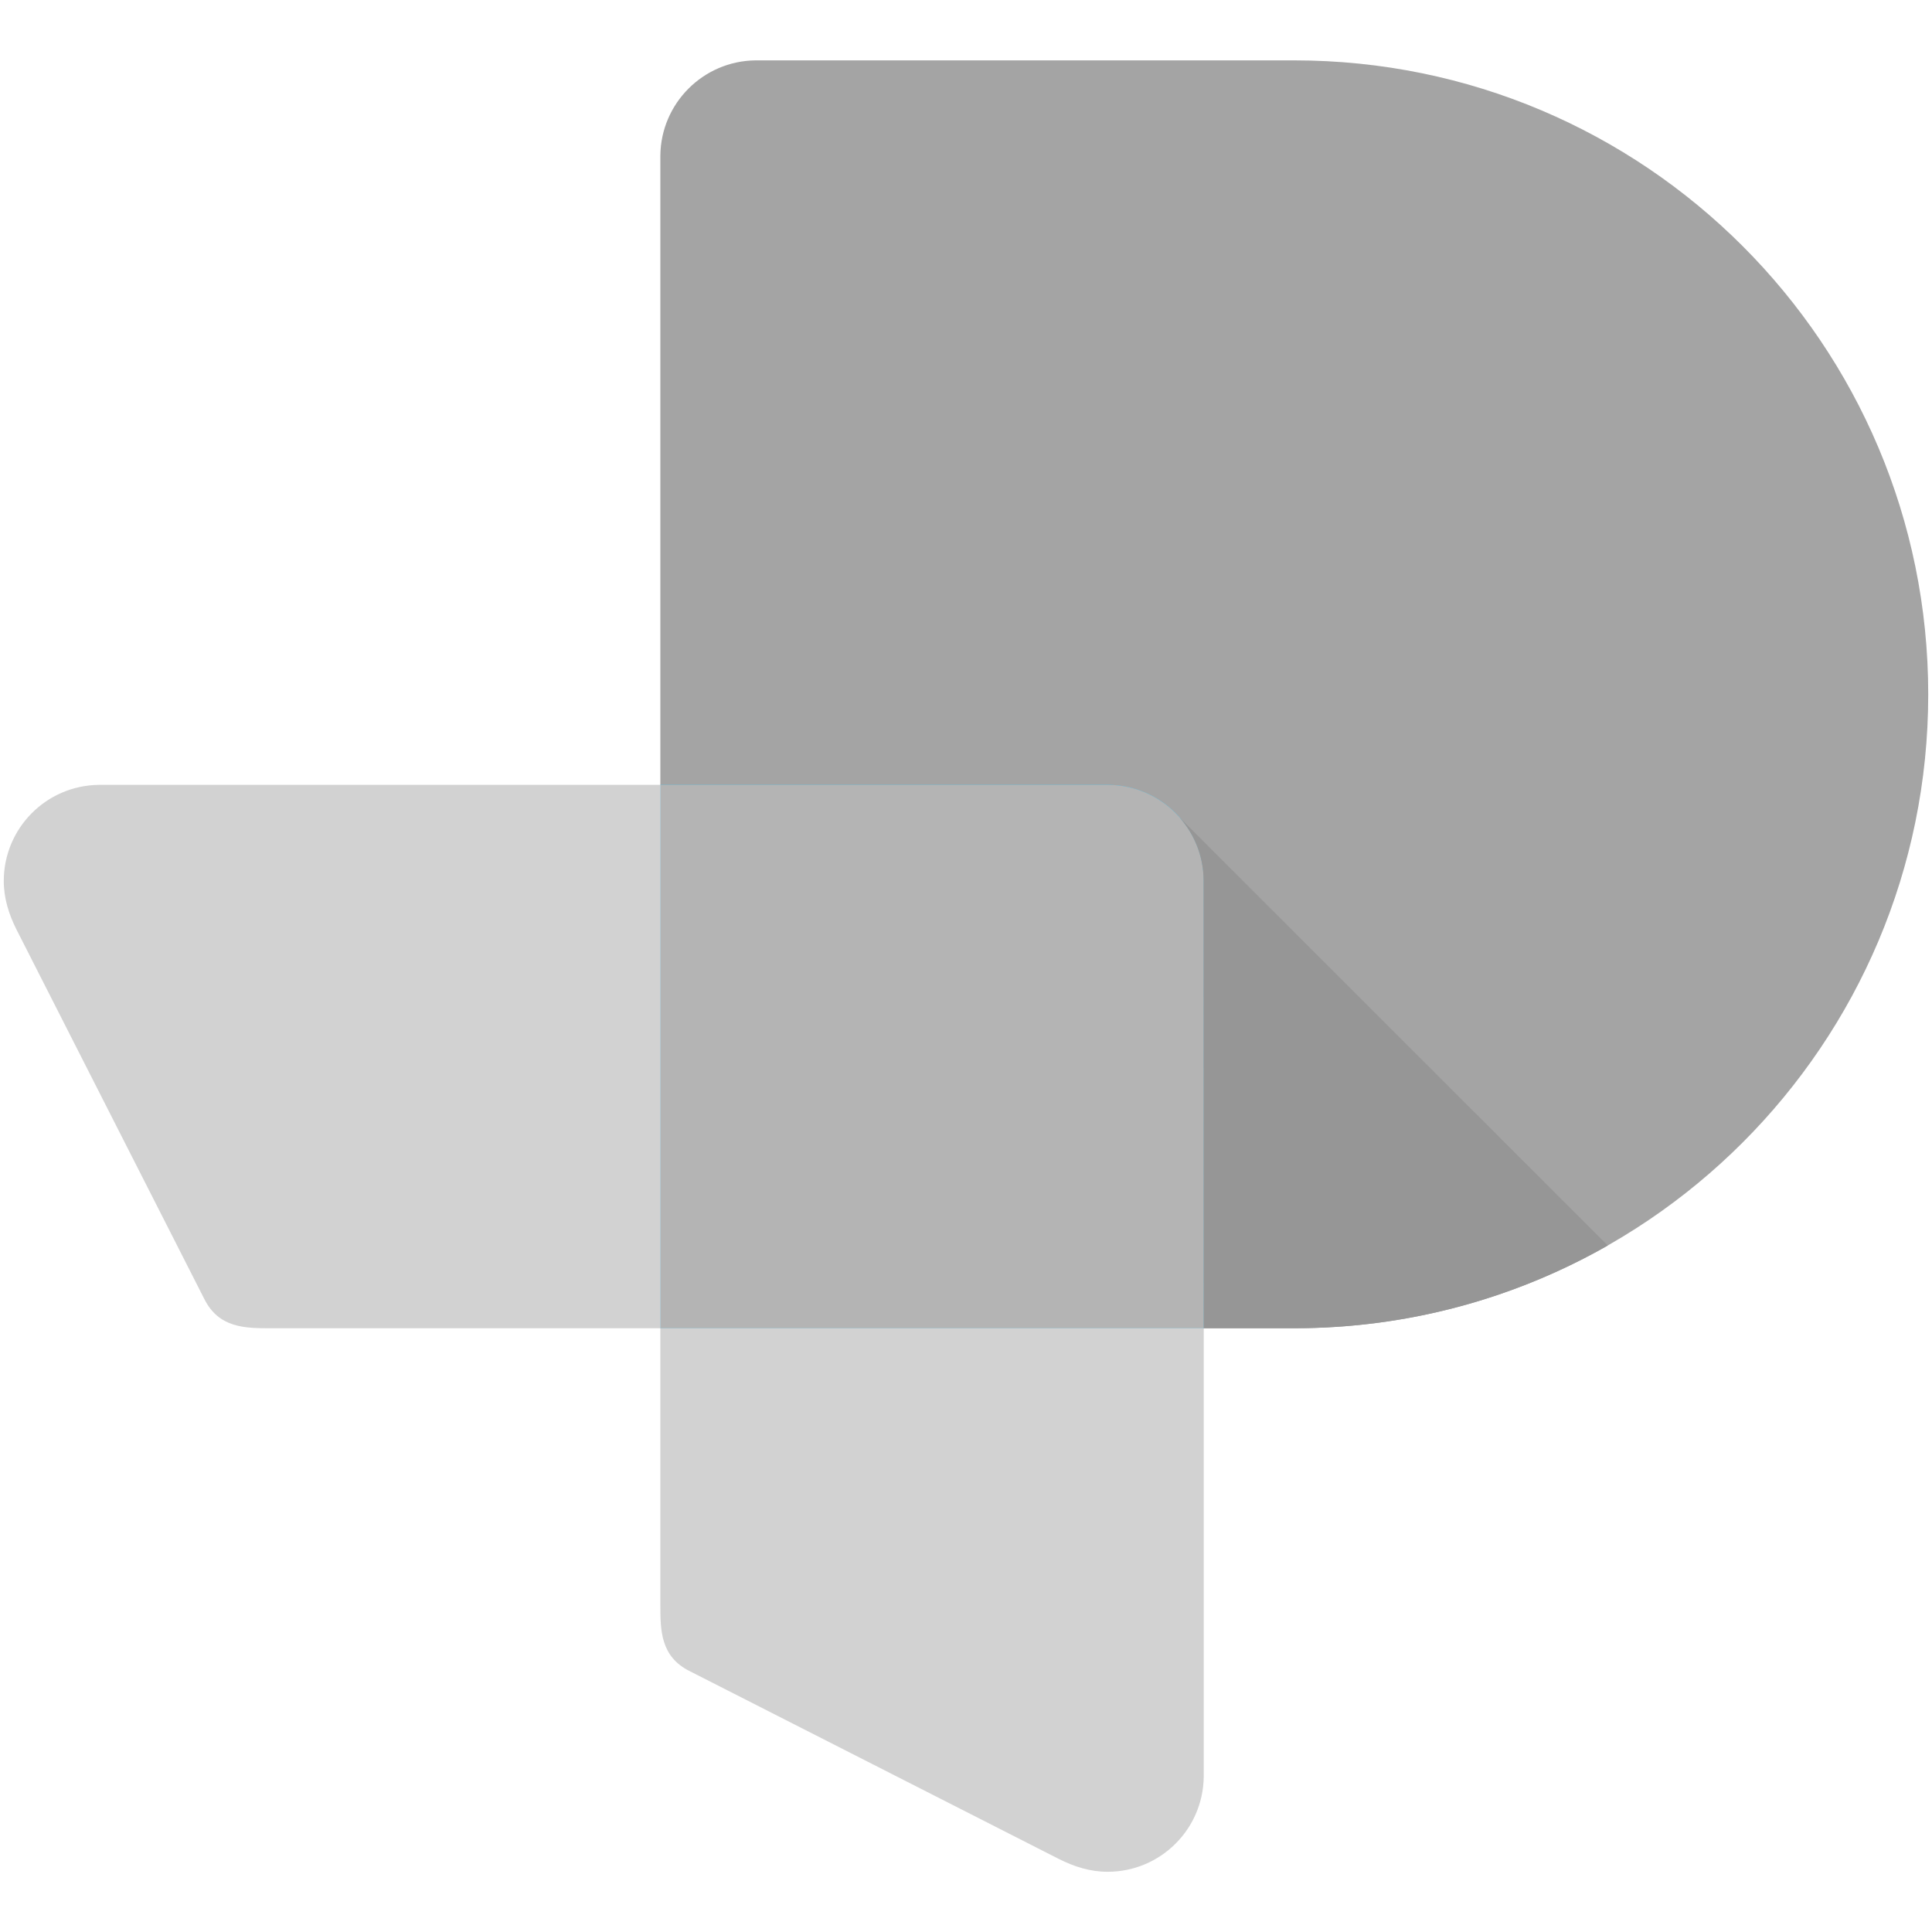 <?xml version="1.0" encoding="utf-8"?>
<!-- Generator: Adobe Illustrator 26.2.1, SVG Export Plug-In . SVG Version: 6.00 Build 0)  -->
<svg version="1.1" id="Layer_1" xmlns="http://www.w3.org/2000/svg" xmlns:xlink="http://www.w3.org/1999/xlink" x="0px" y="0px"
	 viewBox="0 0 128 128" style="enable-background:new 0 0 128 128;" xml:space="preserve">
<style type="text/css">
	.st0{fill:#A4A4A4;}
	.st1{fill:#32C2F4;}
	.st2{fill:#B4B4B4;}
	.st3{fill:#D2D2D2;}
	.st4{fill:#969696;}
</style>
<path class="st0" d="M43.75,10.3V88h42c23.2,0,42-18.8,42-42s-18.8-42-42-42h-35.7C46.59,4.04,43.79,6.84,43.75,10.3z"/>
<path class="st1" d="M73.45,52c3.46,0.04,6.26,2.84,6.3,6.3c0,0,0,0,0,0l0,29.7h-36V52h29.59c0.01,0,0.02,0,0.03,0
	c0.01,0,0.02,0,0.03,0L73.45,52C73.45,52,73.45,52,73.45,52z"/>
<path class="st2" d="M73.45,52c3.46,0.04,6.26,2.84,6.3,6.3c0,0,0,0,0,0l0,29.7h-36V52h29.59c0.01,0,0.02,0,0.03,0
	c0.01,0,0.02,0,0.03,0L73.45,52C73.45,52,73.45,52,73.45,52z"/>
<path class="st3" d="M6.68,52c0.02,0,0.03,0,0.05,0l37.02,0v36l-25.79,0c-1.71,0-3.46,0-4.43-1.95L1.1,61.6
	c-0.51-1.01-0.85-2.08-0.85-3.23c0-3.49,2.8-6.32,6.28-6.37c0.01,0,0.02,0,0.02,0c0.01,0,0.02,0,0.03,0c0.01,0,0.03,0,0.04,0
	C6.64,52,6.66,52,6.68,52z"/>
<path class="st3" d="M79.75,117.57c0-0.02,0-0.03,0-0.05l0-29.52h-36l0,18.29c0,1.71,0,3.46,1.95,4.43l24.45,12.44
	c1.01,0.51,2.08,0.85,3.23,0.85c3.49,0,6.32-2.8,6.37-6.28c0-0.01,0-0.02,0-0.02c0-0.01,0-0.02,0-0.03c0-0.01,0-0.03,0-0.04
	C79.75,117.61,79.75,117.59,79.75,117.57z"/>
<path class="st4" d="M79.75,88h6c7.55,0,14.64-1.99,20.77-5.48L78.14,54.15c0.98,1.11,1.59,2.56,1.6,4.16L79.75,88z"/>
</svg>
